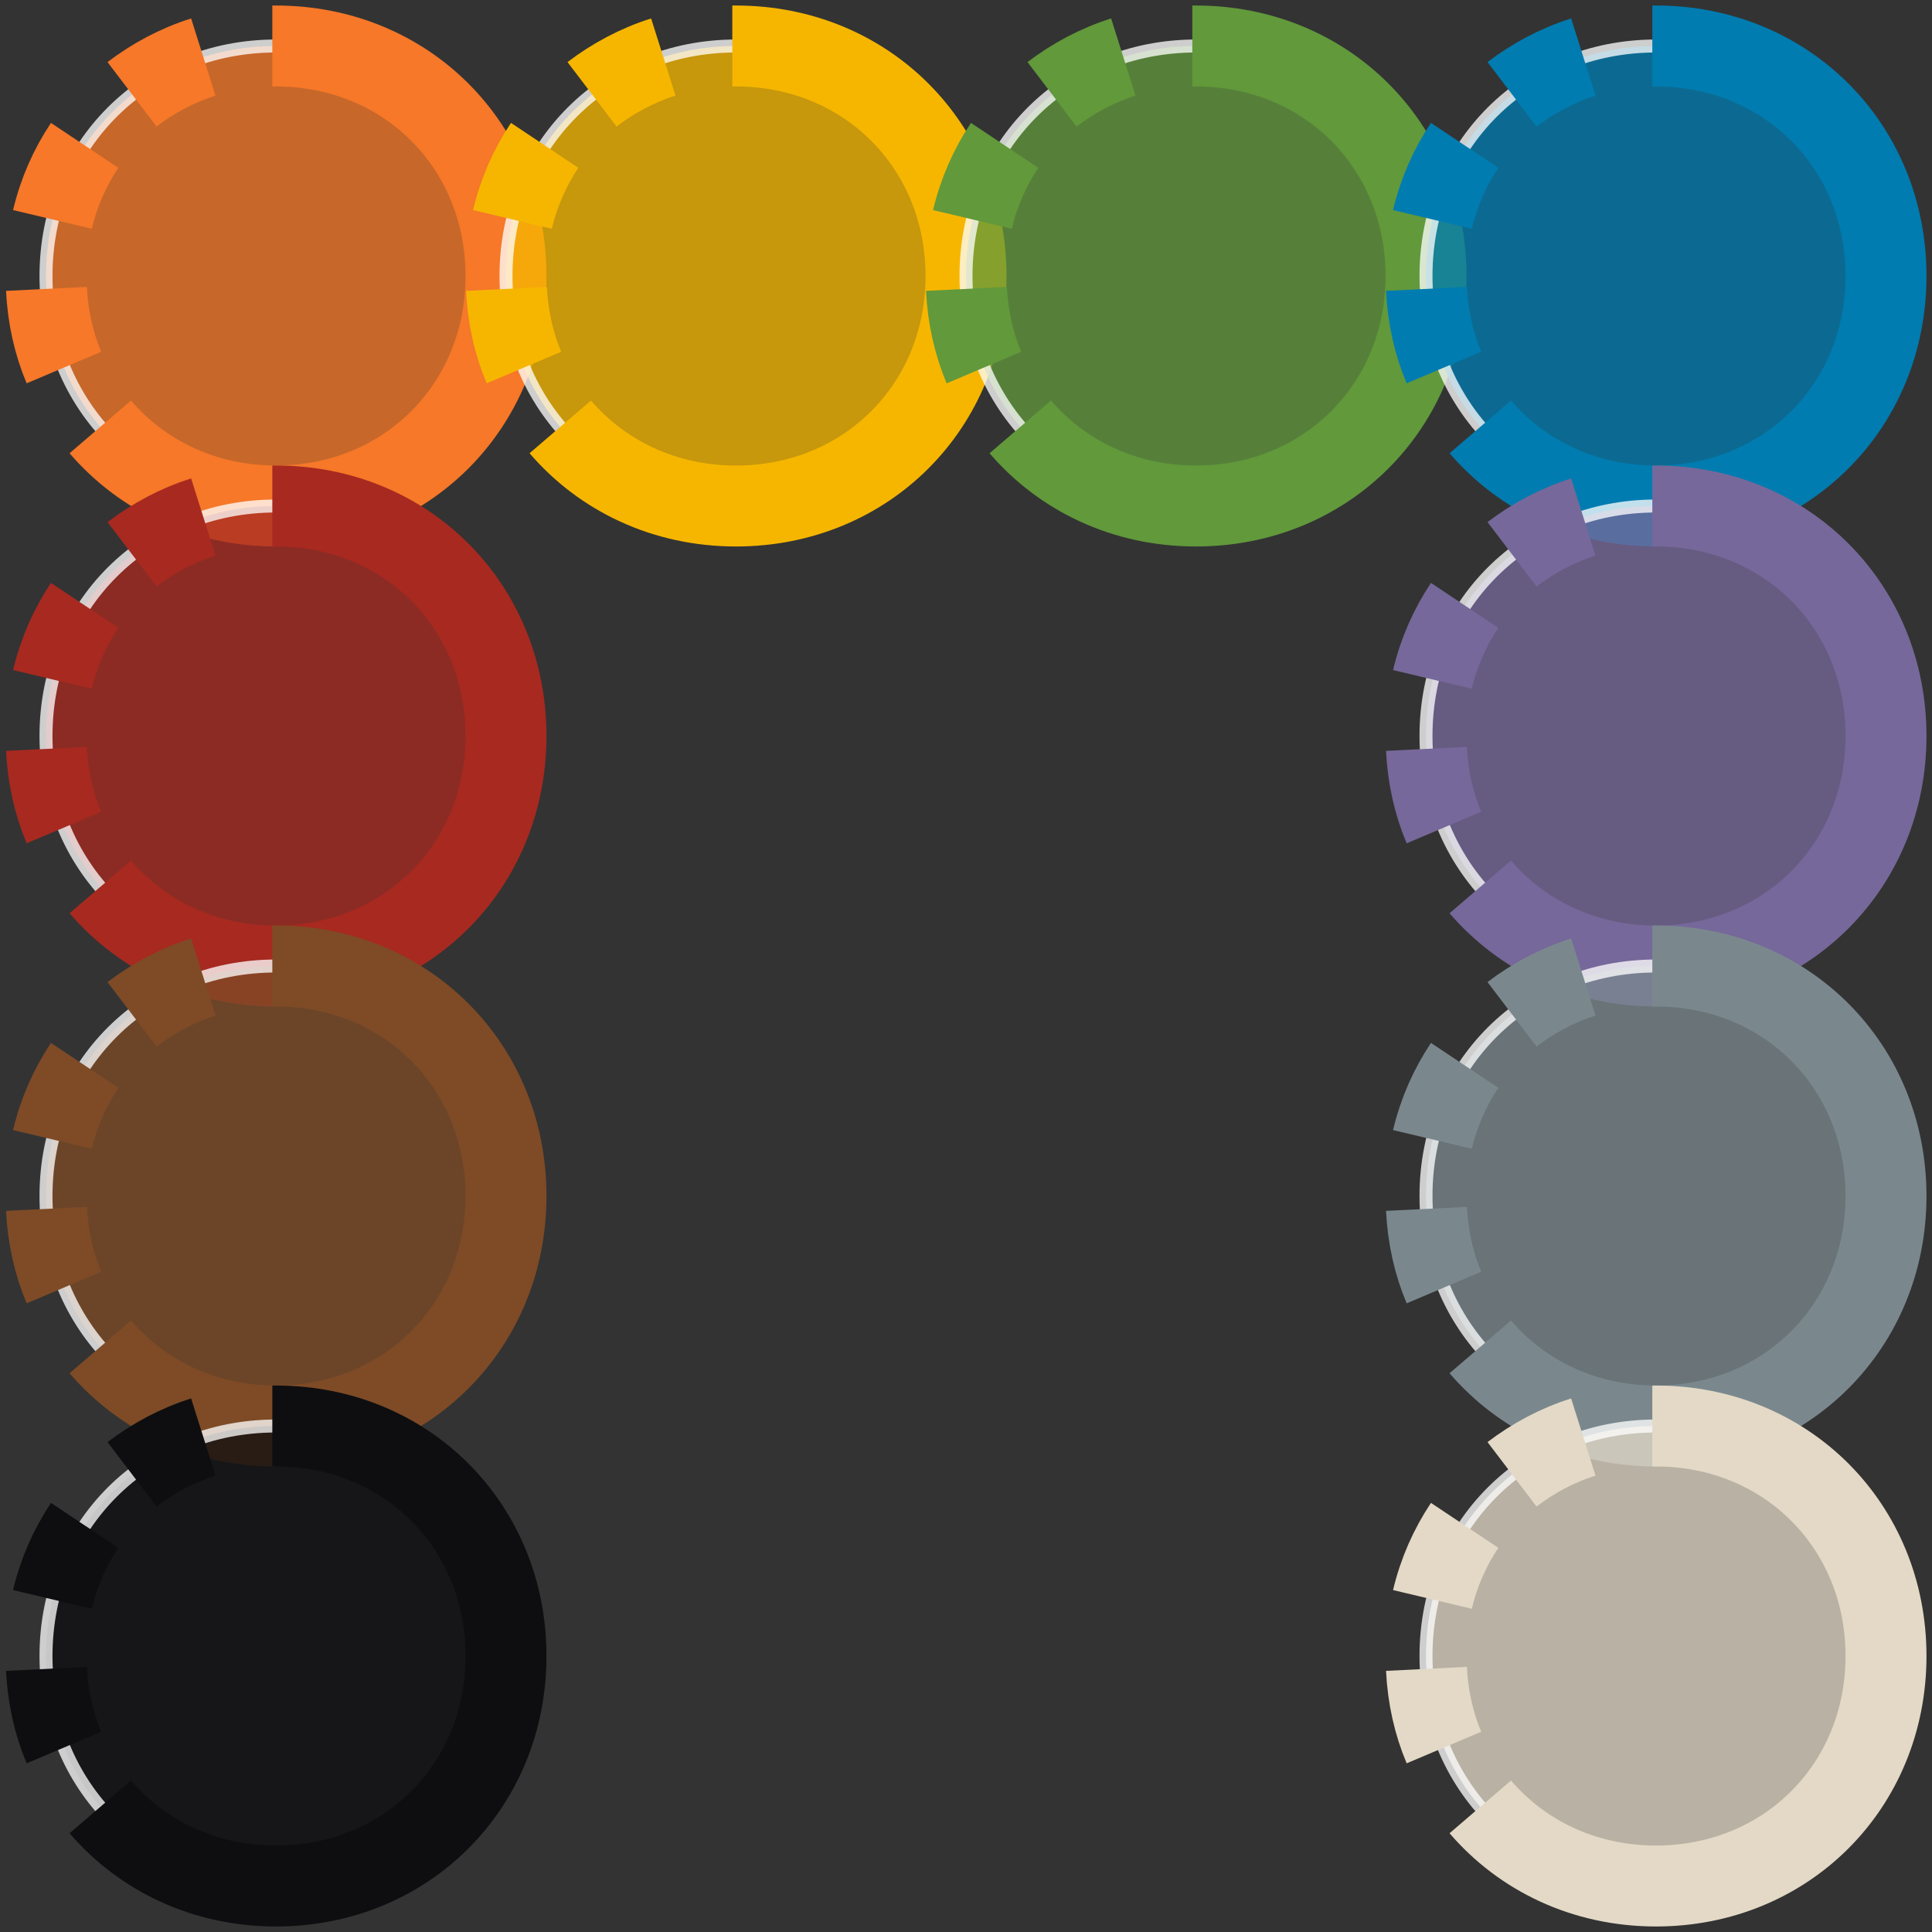 <?xml version="1.0" encoding="UTF-8"?>

<svg version="1.2" baseProfile="tiny" width="42mm" height="42mm" viewBox="0 0 4200 4200" preserveAspectRatio="xMidYMid" fill-rule="evenodd" stroke-width="28.222" stroke-linejoin="round" xmlns="http://www.w3.org/2000/svg" xmlns:ooo="http://xml.openoffice.org/svg/export" xmlns:xlink="http://www.w3.org/1999/xlink" xmlns:presentation="http://sun.com/xmlns/staroffice/presentation" xmlns:smil="http://www.w3.org/2001/SMIL20/" xmlns:anim="urn:oasis:names:tc:opendocument:xmlns:animation:1.0" xml:space="preserve">
 <rect x="0" y="0" width="4200" height="4200" fill="#333333" stroke="none"/>
 <defs class="ClipPathGroup">
  <clipPath id="presentation_clip_path" clipPathUnits="userSpaceOnUse">
   <rect x="0" y="0" width="4200" height="4200"/>
  </clipPath>
 </defs>
 <defs class="TextShapeIndex">
  <g ooo:slide="id1" ooo:id-list="id3 id4 id5 id6 id7 id8 id9 id10 id11 id12"/>
 </defs>
 <defs class="EmbeddedBulletChars">
  <g id="bullet-char-template(57356)" transform="scale(0,-0)">
   <path d="M 580,1141 L 1163,571 580,0 -4,571 580,1141 Z"/>
  </g>
  <g id="bullet-char-template(57354)" transform="scale(0,-0)">
   <path d="M 8,1128 L 1137,1128 1137,0 8,0 8,1128 Z"/>
  </g>
  <g id="bullet-char-template(10146)" transform="scale(0,-0)">
   <path d="M 174,0 L 602,739 174,1481 1456,739 174,0 Z M 1358,739 L 309,1346 659,739 1358,739 Z"/>
  </g>
  <g id="bullet-char-template(10132)" transform="scale(0,-0)">
   <path d="M 2015,739 L 1276,0 717,0 1260,543 174,543 174,936 1260,936 717,1481 1274,1481 2015,739 Z"/>
  </g>
  <g id="bullet-char-template(10007)" transform="scale(0,-0)">
   <path d="M 0,-2 C -7,14 -16,27 -25,37 L 356,567 C 262,823 215,952 215,954 215,979 228,992 255,992 264,992 276,990 289,987 310,991 331,999 354,1012 L 381,999 492,748 772,1049 836,1024 860,1049 C 881,1039 901,1025 922,1006 886,937 835,863 770,784 769,783 710,716 594,584 L 774,223 C 774,196 753,168 711,139 L 727,119 C 717,90 699,76 672,76 641,76 570,178 457,381 L 164,-76 C 142,-110 111,-127 72,-127 30,-127 9,-110 8,-76 1,-67 -2,-52 -2,-32 -2,-23 -1,-13 0,-2 Z"/>
  </g>
  <g id="bullet-char-template(10004)" transform="scale(0,-0)">
   <path d="M 285,-33 C 182,-33 111,30 74,156 52,228 41,333 41,471 41,549 55,616 82,672 116,743 169,778 240,778 293,778 328,747 346,684 L 369,508 C 377,444 397,411 428,410 L 1163,1116 C 1174,1127 1196,1133 1229,1133 1271,1133 1292,1118 1292,1087 L 1292,965 C 1292,929 1282,901 1262,881 L 442,47 C 390,-6 338,-33 285,-33 Z"/>
  </g>
  <g id="bullet-char-template(9679)" transform="scale(0,-0)">
   <path d="M 813,0 C 632,0 489,54 383,161 276,268 223,411 223,592 223,773 276,916 383,1023 489,1130 632,1184 813,1184 992,1184 1136,1130 1245,1023 1353,916 1407,772 1407,592 1407,412 1353,268 1245,161 1136,54 992,0 813,0 Z"/>
  </g>
  <g id="bullet-char-template(8226)" transform="scale(0,-0)">
   <path d="M 346,457 C 273,457 209,483 155,535 101,586 74,649 74,723 74,796 101,859 155,911 209,963 273,989 346,989 419,989 480,963 531,910 582,859 608,796 608,723 608,648 583,586 532,535 482,483 420,457 346,457 Z"/>
  </g>
  <g id="bullet-char-template(8211)" transform="scale(0,-0)">
   <path d="M -4,459 L 1135,459 1135,606 -4,606 -4,459 Z"/>
  </g>
 </defs>
 <defs class="TextEmbeddedBitmaps"/>
 <g>
  <g id="id2" class="Master_Slide">
   <g id="bg-id2" class="Background"/>
   <g id="bo-id2" class="BackgroundObjects"/>
  </g>
 </g>
 <g class="SlideGroup">
  <g>
   <g id="id1" class="Slide" clip-path="url(#presentation_clip_path)">
    <g class="Page">
     <g class="com.sun.star.drawing.CustomShape">
      <g id="id3">
       <rect class="BoundingBox" stroke="none" fill="none" x="12" y="12" width="1178" height="1178"/>
       <path fill="rgb(246,120,40)" fill-opacity="0.761" stroke="rgb(255,255,255)" stroke-opacity="0.761" d="M 600,100 C 883,100 1100,317 1100,600 1100,883 883,1100 600,1100 317,1100 100,883 100,600 100,317 317,100 600,100 Z M 100,100 L 100,100 Z M 1101,1101 L 1101,1101 Z"/>
       <path fill="none" stroke="rgb(246,120,40)" stroke-width="176" stroke-linejoin="round" d="M 592,100 C 595,100 597,100 600,100 883,100 1100,317 1100,600 1100,883 883,1100 600,1100 444,1100 309,1034 218,928"/>
       <path fill="none" stroke="rgb(246,120,40)" stroke-width="176" stroke-linejoin="round" d="M 139,799 C 117,747 104,689 101,628"/>
       <path fill="none" stroke="rgb(246,120,40)" stroke-width="176" stroke-linejoin="round" d="M 114,477 C 128,418 152,364 184,316"/>
       <path fill="none" stroke="rgb(246,120,40)" stroke-width="176" stroke-linejoin="round" d="M 287,205 C 333,170 385,142 442,124"/>
      </g>
     </g>
     <g class="com.sun.star.drawing.CustomShape">
      <g id="id4">
       <rect class="BoundingBox" stroke="none" fill="none" x="1012" y="12" width="1178" height="1178"/>
       <path fill="rgb(246,182,0)" fill-opacity="0.761" stroke="rgb(255,255,255)" stroke-opacity="0.761" d="M 1600,100 C 1883,100 2100,317 2100,600 2100,883 1883,1100 1600,1100 1317,1100 1100,883 1100,600 1100,317 1317,100 1600,100 Z M 1100,100 L 1100,100 Z M 2101,1101 L 2101,1101 Z"/>
       <path fill="none" stroke="rgb(246,182,0)" stroke-width="176" stroke-linejoin="round" d="M 1592,100 C 1595,100 1597,100 1600,100 1883,100 2100,317 2100,600 2100,883 1883,1100 1600,1100 1444,1100 1309,1034 1218,928"/>
       <path fill="none" stroke="rgb(246,182,0)" stroke-width="176" stroke-linejoin="round" d="M 1139,799 C 1117,747 1104,689 1101,628"/>
       <path fill="none" stroke="rgb(246,182,0)" stroke-width="176" stroke-linejoin="round" d="M 1114,477 C 1128,418 1152,364 1184,316"/>
       <path fill="none" stroke="rgb(246,182,0)" stroke-width="176" stroke-linejoin="round" d="M 1287,205 C 1333,170 1385,142 1442,124"/>
      </g>
     </g>
     <g class="com.sun.star.drawing.CustomShape">
      <g id="id5">
       <rect class="BoundingBox" stroke="none" fill="none" x="2012" y="12" width="1178" height="1178"/>
       <path fill="rgb(97,153,59)" fill-opacity="0.761" stroke="rgb(255,255,255)" stroke-opacity="0.761" d="M 2600,100 C 2883,100 3100,317 3100,600 3100,883 2883,1100 2600,1100 2317,1100 2100,883 2100,600 2100,317 2317,100 2600,100 Z M 2100,100 L 2100,100 Z M 3101,1101 L 3101,1101 Z"/>
       <path fill="none" stroke="rgb(97,153,59)" stroke-width="176" stroke-linejoin="round" d="M 2592,100 C 2595,100 2597,100 2600,100 2883,100 3100,317 3100,600 3100,883 2883,1100 2600,1100 2444,1100 2309,1034 2218,928"/>
       <path fill="none" stroke="rgb(97,153,59)" stroke-width="176" stroke-linejoin="round" d="M 2139,799 C 2117,747 2104,689 2101,628"/>
       <path fill="none" stroke="rgb(97,153,59)" stroke-width="176" stroke-linejoin="round" d="M 2114,477 C 2128,418 2152,364 2184,316"/>
       <path fill="none" stroke="rgb(97,153,59)" stroke-width="176" stroke-linejoin="round" d="M 2287,205 C 2333,170 2385,142 2442,124"/>
      </g>
     </g>
     <g class="com.sun.star.drawing.CustomShape">
      <g id="id6">
       <rect class="BoundingBox" stroke="none" fill="none" x="3012" y="12" width="1178" height="1178"/>
       <path fill="rgb(0,124,176)" fill-opacity="0.761" stroke="rgb(255,255,255)" stroke-opacity="0.761" d="M 3600,100 C 3883,100 4100,317 4100,600 4100,883 3883,1100 3600,1100 3317,1100 3100,883 3100,600 3100,317 3317,100 3600,100 Z M 3100,100 L 3100,100 Z M 4101,1101 L 4101,1101 Z"/>
       <path fill="none" stroke="rgb(0,124,176)" stroke-width="176" stroke-linejoin="round" d="M 3592,100 C 3595,100 3597,100 3600,100 3883,100 4100,317 4100,600 4100,883 3883,1100 3600,1100 3444,1100 3309,1034 3218,928"/>
       <path fill="none" stroke="rgb(0,124,176)" stroke-width="176" stroke-linejoin="round" d="M 3139,799 C 3117,747 3104,689 3101,628"/>
       <path fill="none" stroke="rgb(0,124,176)" stroke-width="176" stroke-linejoin="round" d="M 3114,477 C 3128,418 3152,364 3184,316"/>
       <path fill="none" stroke="rgb(0,124,176)" stroke-width="176" stroke-linejoin="round" d="M 3287,205 C 3333,170 3385,142 3442,124"/>
      </g>
     </g>
     <g class="com.sun.star.drawing.CustomShape">
      <g id="id7">
       <rect class="BoundingBox" stroke="none" fill="none" x="12" y="1012" width="1178" height="1178"/>
       <path fill="rgb(167,41,32)" fill-opacity="0.761" stroke="rgb(255,255,255)" stroke-opacity="0.761" d="M 600,1100 C 883,1100 1100,1317 1100,1600 1100,1883 883,2100 600,2100 317,2100 100,1883 100,1600 100,1317 317,1100 600,1100 Z M 100,1100 L 100,1100 Z M 1101,2101 L 1101,2101 Z"/>
       <path fill="none" stroke="rgb(167,41,32)" stroke-width="176" stroke-linejoin="round" d="M 592,1100 C 595,1100 597,1100 600,1100 883,1100 1100,1317 1100,1600 1100,1883 883,2100 600,2100 444,2100 309,2034 218,1928"/>
       <path fill="none" stroke="rgb(167,41,32)" stroke-width="176" stroke-linejoin="round" d="M 139,1799 C 117,1747 104,1689 101,1628"/>
       <path fill="none" stroke="rgb(167,41,32)" stroke-width="176" stroke-linejoin="round" d="M 114,1477 C 128,1418 152,1364 184,1316"/>
       <path fill="none" stroke="rgb(167,41,32)" stroke-width="176" stroke-linejoin="round" d="M 287,1205 C 333,1170 385,1142 442,1124"/>
      </g>
     </g>
     <g class="com.sun.star.drawing.CustomShape">
      <g id="id8">
       <rect class="BoundingBox" stroke="none" fill="none" x="12" y="2012" width="1178" height="1178"/>
       <path fill="rgb(126,75,38)" fill-opacity="0.761" stroke="rgb(255,255,255)" stroke-opacity="0.761" d="M 600,2100 C 883,2100 1100,2317 1100,2600 1100,2883 883,3100 600,3100 317,3100 100,2883 100,2600 100,2317 317,2100 600,2100 Z M 100,2100 L 100,2100 Z M 1101,3101 L 1101,3101 Z"/>
       <path fill="none" stroke="rgb(126,75,38)" stroke-width="176" stroke-linejoin="round" d="M 592,2100 C 595,2100 597,2100 600,2100 883,2100 1100,2317 1100,2600 1100,2883 883,3100 600,3100 444,3100 309,3034 218,2928"/>
       <path fill="none" stroke="rgb(126,75,38)" stroke-width="176" stroke-linejoin="round" d="M 139,2799 C 117,2747 104,2689 101,2628"/>
       <path fill="none" stroke="rgb(126,75,38)" stroke-width="176" stroke-linejoin="round" d="M 114,2477 C 128,2418 152,2364 184,2316"/>
       <path fill="none" stroke="rgb(126,75,38)" stroke-width="176" stroke-linejoin="round" d="M 287,2205 C 333,2170 385,2142 442,2124"/>
      </g>
     </g>
     <g class="com.sun.star.drawing.CustomShape">
      <g id="id9">
       <rect class="BoundingBox" stroke="none" fill="none" x="12" y="3012" width="1178" height="1178"/>
       <path fill="rgb(14,14,16)" fill-opacity="0.761" stroke="rgb(255,255,255)" stroke-opacity="0.761" d="M 600,3100 C 883,3100 1100,3317 1100,3600 1100,3883 883,4100 600,4100 317,4100 100,3883 100,3600 100,3317 317,3100 600,3100 Z M 100,3100 L 100,3100 Z M 1101,4101 L 1101,4101 Z"/>
       <path fill="none" stroke="rgb(14,14,16)" stroke-width="176" stroke-linejoin="round" d="M 592,3100 C 595,3100 597,3100 600,3100 883,3100 1100,3317 1100,3600 1100,3883 883,4100 600,4100 444,4100 309,4034 218,3928"/>
       <path fill="none" stroke="rgb(14,14,16)" stroke-width="176" stroke-linejoin="round" d="M 139,3799 C 117,3747 104,3689 101,3628"/>
       <path fill="none" stroke="rgb(14,14,16)" stroke-width="176" stroke-linejoin="round" d="M 114,3477 C 128,3418 152,3364 184,3316"/>
       <path fill="none" stroke="rgb(14,14,16)" stroke-width="176" stroke-linejoin="round" d="M 287,3205 C 333,3170 385,3142 442,3124"/>
      </g>
     </g>
     <g class="com.sun.star.drawing.CustomShape">
      <g id="id10">
       <rect class="BoundingBox" stroke="none" fill="none" x="3012" y="1012" width="1178" height="1178"/>
       <path fill="rgb(118,104,154)" fill-opacity="0.761" stroke="rgb(255,255,255)" stroke-opacity="0.761" d="M 3600,1100 C 3883,1100 4100,1317 4100,1600 4100,1883 3883,2100 3600,2100 3317,2100 3100,1883 3100,1600 3100,1317 3317,1100 3600,1100 Z M 3100,1100 L 3100,1100 Z M 4101,2101 L 4101,2101 Z"/>
       <path fill="none" stroke="rgb(118,104,154)" stroke-width="176" stroke-linejoin="round" d="M 3592,1100 C 3595,1100 3597,1100 3600,1100 3883,1100 4100,1317 4100,1600 4100,1883 3883,2100 3600,2100 3444,2100 3309,2034 3218,1928"/>
       <path fill="none" stroke="rgb(118,104,154)" stroke-width="176" stroke-linejoin="round" d="M 3139,1799 C 3117,1747 3104,1689 3101,1628"/>
       <path fill="none" stroke="rgb(118,104,154)" stroke-width="176" stroke-linejoin="round" d="M 3114,1477 C 3128,1418 3152,1364 3184,1316"/>
       <path fill="none" stroke="rgb(118,104,154)" stroke-width="176" stroke-linejoin="round" d="M 3287,1205 C 3333,1170 3385,1142 3442,1124"/>
      </g>
     </g>
     <g class="com.sun.star.drawing.CustomShape">
      <g id="id11">
       <rect class="BoundingBox" stroke="none" fill="none" x="3012" y="2012" width="1178" height="1178"/>
       <path fill="rgb(122,136,142)" fill-opacity="0.761" stroke="rgb(255,255,255)" stroke-opacity="0.761" d="M 3600,2100 C 3883,2100 4100,2317 4100,2600 4100,2883 3883,3100 3600,3100 3317,3100 3100,2883 3100,2600 3100,2317 3317,2100 3600,2100 Z M 3100,2100 L 3100,2100 Z M 4101,3101 L 4101,3101 Z"/>
       <path fill="none" stroke="rgb(122,136,142)" stroke-width="176" stroke-linejoin="round" d="M 3592,2100 C 3595,2100 3597,2100 3600,2100 3883,2100 4100,2317 4100,2600 4100,2883 3883,3100 3600,3100 3444,3100 3309,3034 3218,2928"/>
       <path fill="none" stroke="rgb(122,136,142)" stroke-width="176" stroke-linejoin="round" d="M 3139,2799 C 3117,2747 3104,2689 3101,2628"/>
       <path fill="none" stroke="rgb(122,136,142)" stroke-width="176" stroke-linejoin="round" d="M 3114,2477 C 3128,2418 3152,2364 3184,2316"/>
       <path fill="none" stroke="rgb(122,136,142)" stroke-width="176" stroke-linejoin="round" d="M 3287,2205 C 3333,2170 3385,2142 3442,2124"/>
      </g>
     </g>
     <g class="com.sun.star.drawing.CustomShape">
      <g id="id12">
       <rect class="BoundingBox" stroke="none" fill="none" x="3012" y="3012" width="1178" height="1178"/>
       <path fill="rgb(227,217,198)" fill-opacity="0.761" stroke="rgb(255,255,255)" stroke-opacity="0.761" d="M 3600,3100 C 3883,3100 4100,3317 4100,3600 4100,3883 3883,4100 3600,4100 3317,4100 3100,3883 3100,3600 3100,3317 3317,3100 3600,3100 Z M 3100,3100 L 3100,3100 Z M 4101,4101 L 4101,4101 Z"/>
       <path fill="none" stroke="rgb(227,217,198)" stroke-width="176" stroke-linejoin="round" d="M 3592,3100 C 3595,3100 3597,3100 3600,3100 3883,3100 4100,3317 4100,3600 4100,3883 3883,4100 3600,4100 3444,4100 3309,4034 3218,3928"/>
       <path fill="none" stroke="rgb(227,217,198)" stroke-width="176" stroke-linejoin="round" d="M 3139,3799 C 3117,3747 3104,3689 3101,3628"/>
       <path fill="none" stroke="rgb(227,217,198)" stroke-width="176" stroke-linejoin="round" d="M 3114,3477 C 3128,3418 3152,3364 3184,3316"/>
       <path fill="none" stroke="rgb(227,217,198)" stroke-width="176" stroke-linejoin="round" d="M 3287,3205 C 3333,3170 3385,3142 3442,3124"/>
      </g>
     </g>
    </g>
   </g>
  </g>
 </g>
</svg>
